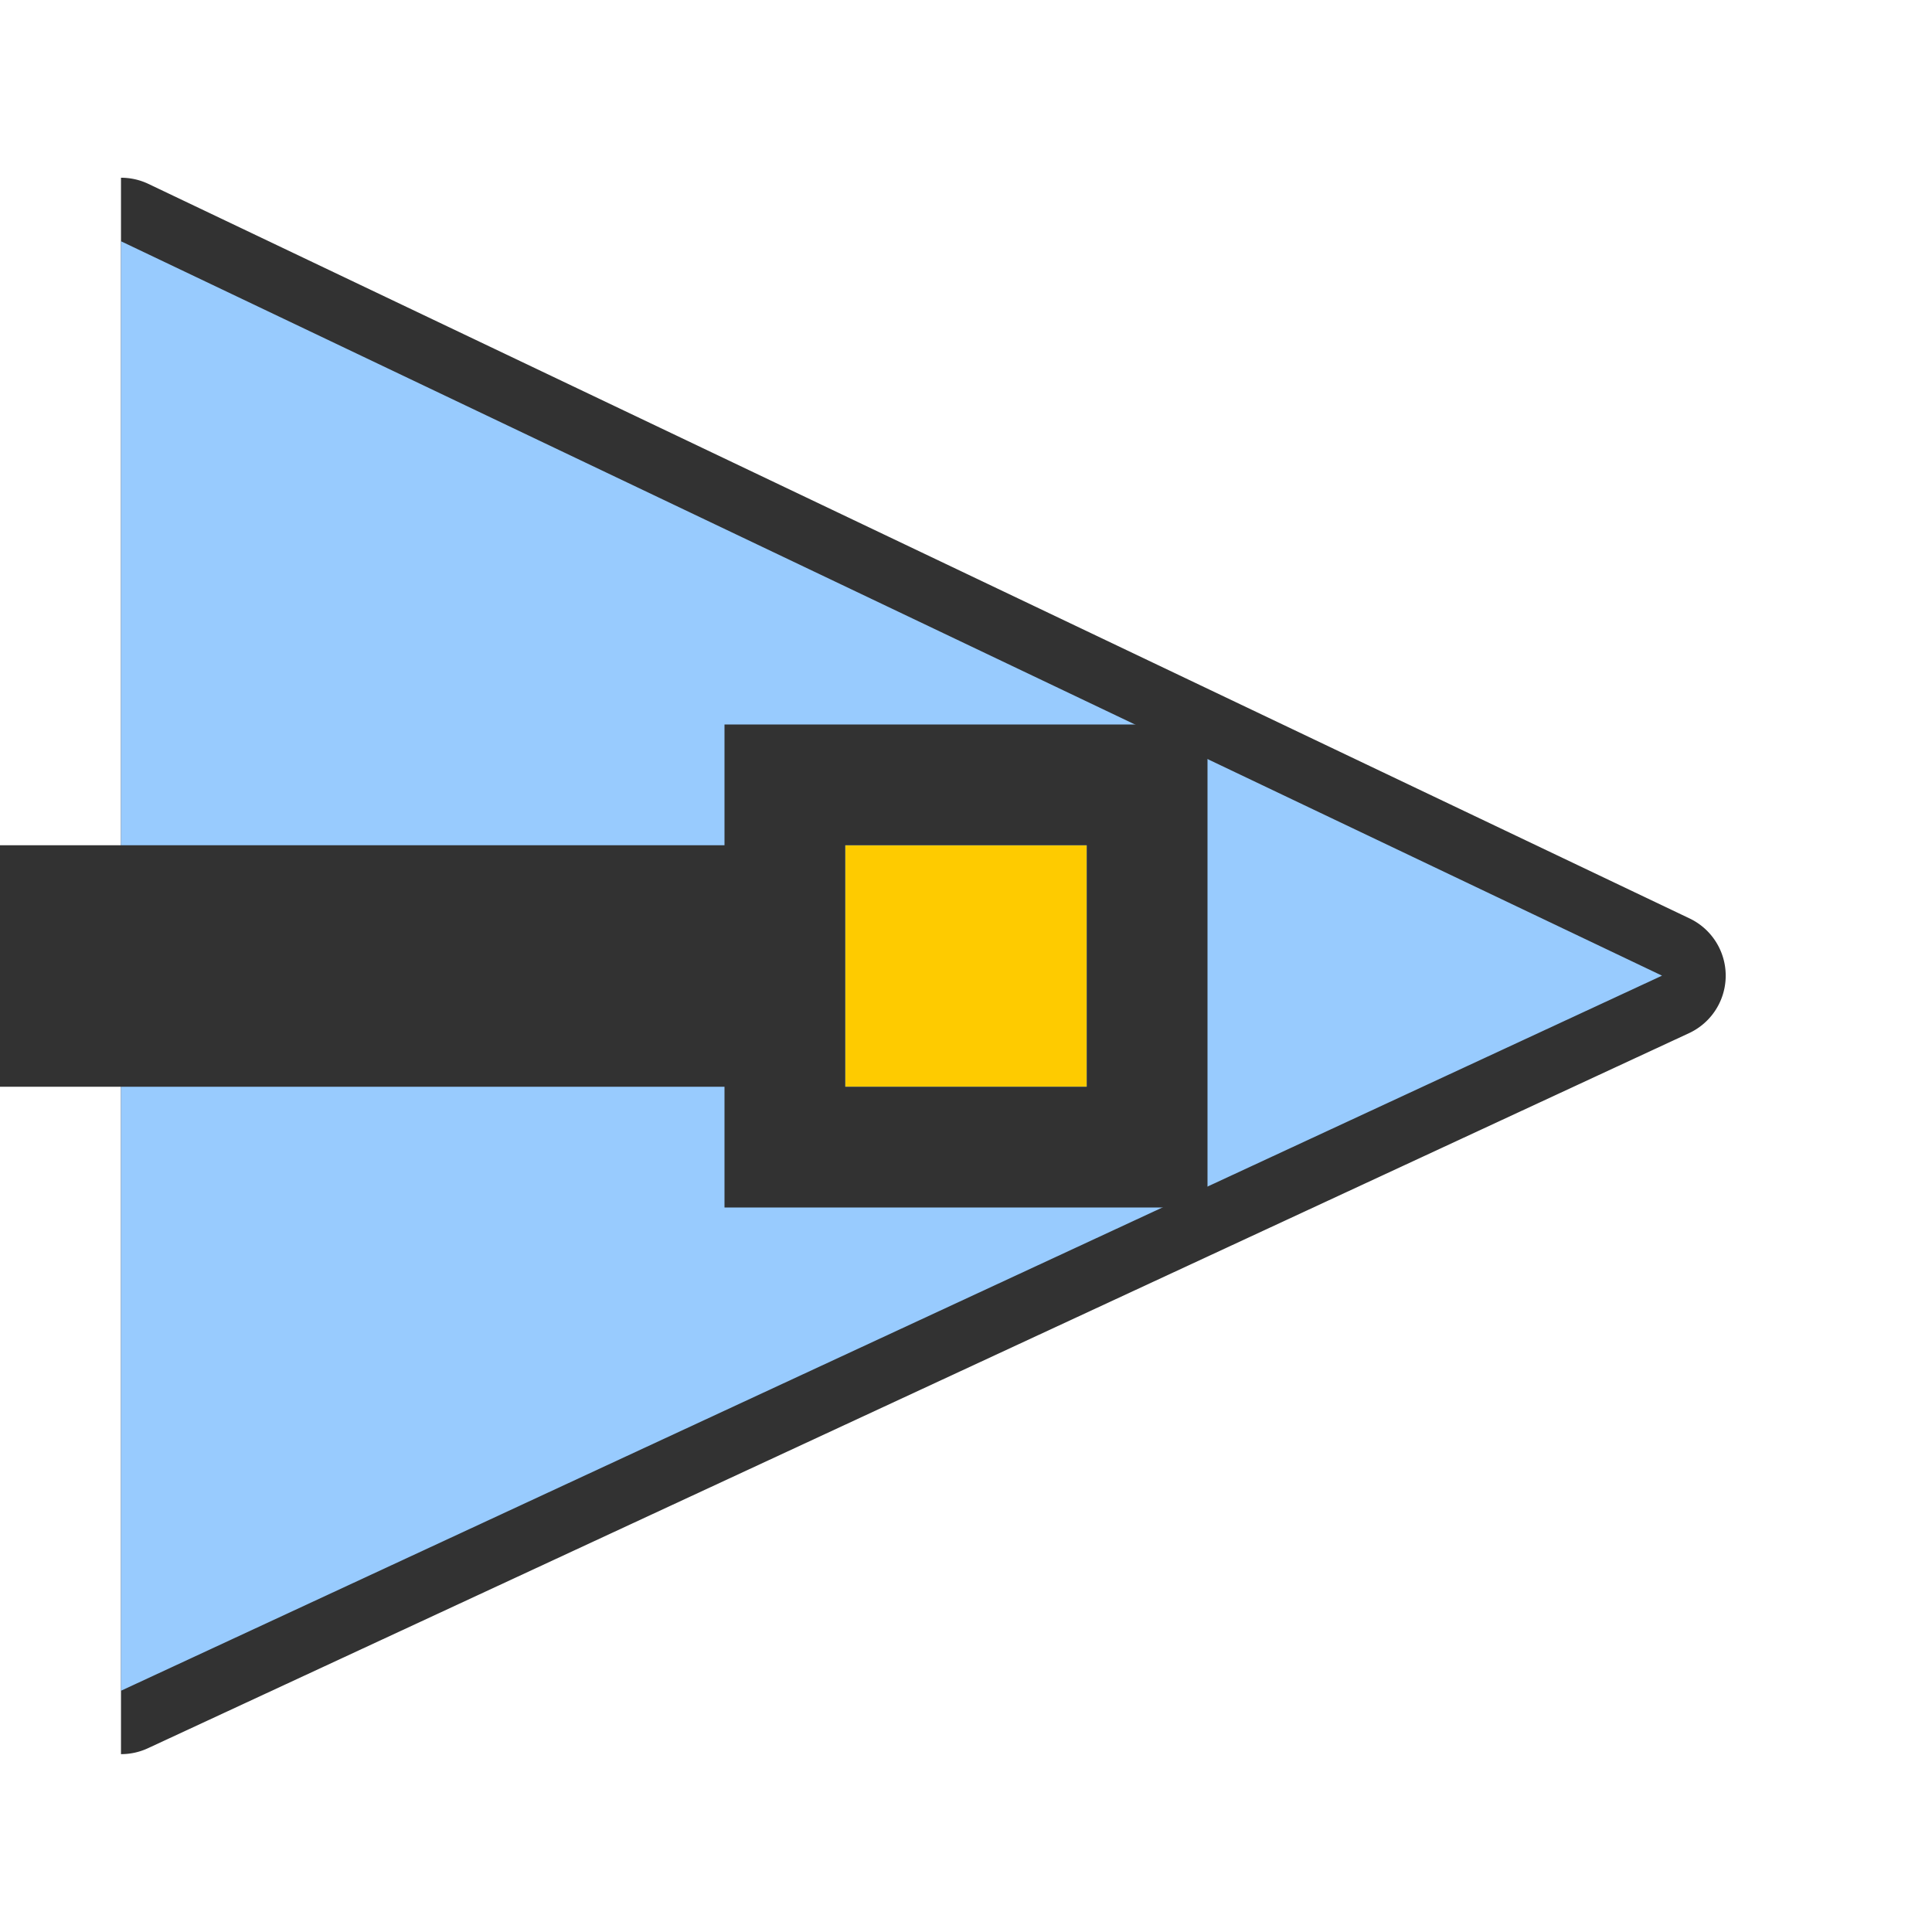 <?xml version="1.0" encoding="UTF-8" standalone="no"?>
<!-- Created with Inkscape (http://www.inkscape.org/) -->

<svg
   version="1.1"
   id="svg2"
   width="1600"
   height="1600"
   viewBox="0 0 1600 1600"
   sodipodi:docname="gp_caps_sharp.svg"
   inkscape:version="1.4.2 (f4327f4, 2025-05-13)"
   xmlns:inkscape="http://www.inkscape.org/namespaces/inkscape"
   xmlns:sodipodi="http://sodipodi.sourceforge.net/DTD/sodipodi-0.dtd"
   xmlns="http://www.w3.org/2000/svg"
   xmlns:svg="http://www.w3.org/2000/svg"
   xmlns:rdf="http://www.w3.org/1999/02/22-rdf-syntax-ns#"
   xmlns:cc="http://creativecommons.org/ns#"
   xmlns:dc="http://purl.org/dc/elements/1.1/">
  <defs
     id="defs6">
    <inkscape:path-effect
       effect="fillet_chamfer"
       id="path-effect3"
       is_visible="true"
       lpeversion="1"
       nodesatellites_param="F,0,0,1,0,0,0,1 @ F,0,0,1,0,0,0,1 @ F,0,0,1,0,0,0,1"
       radius="0"
       unit="px"
       method="auto"
       mode="F"
       chamfer_steps="1"
       flexible="false"
       use_knot_distance="true"
       apply_no_radius="true"
       apply_with_radius="true"
       only_selected="false"
       hide_knots="false" />
  </defs>
  <sodipodi:namedview
     pagecolor="#808080"
     bordercolor="#666666"
     borderopacity="1"
     objecttolerance="10"
     gridtolerance="10"
     guidetolerance="10"
     inkscape:pageopacity="0"
     inkscape:pageshadow="2"
     inkscape:window-width="1920"
     inkscape:window-height="1017"
     id="namedview4"
     showgrid="false"
     inkscape:zoom="0.35355339"
     inkscape:cx="786.30274"
     inkscape:cy="1096.0155"
     inkscape:window-x="-8"
     inkscape:window-y="-8"
     inkscape:window-maximized="1"
     inkscape:current-layer="GP_CAPS_SHARP"
     inkscape:showpageshadow="0"
     inkscape:pagecheckerboard="true"
     inkscape:deskcolor="#d1d1d1" />
  <g
     id="GP_CAPS_SHARP"
     transform="matrix(100,0,0,100,0,4.9999997e-5)"
     style="stroke-width:0.011">
    <g
       id="path1"
       inkscape:transform-center-x="-215.93679"
       inkscape:transform-center-y="8.6234507e-05"
       style="opacity:1">
      <path
         id="rect3"
         style="fill:#323232;fill-rule:evenodd;stroke-width:0;fill-opacity:1"
         d="M 1.002 1.472 L 1.002 14.527 A 0.525 0.525 0 0 0 1.223 14.479 L 13.986 8.557 A 0.525 0.525 0 0 0 13.99 7.605 L 1.229 1.523 A 0.525 0.525 0 0 0 1.002 1.472 z M 1.527 2.83 L 12.529 8.074 L 1.527 13.18 L 1.527 2.83 z " />
      <path
         style="baseline-shift:baseline;display:inline;overflow:visible;vector-effect:none;fill:#98cbfe;stroke-linecap:round;stroke-linejoin:round;paint-order:markers stroke fill;enable-background:accumulate;stop-color:#000000;stop-opacity:1"
         d="M 1.002,14.002 V 1.998 L 13.764,8.08 Z"
         id="path3"
         inkscape:path-effect="#path-effect3"
         inkscape:original-d="M 1.0018572,14.001841 V 1.9981595 L 13.764423,8.0799997 Z"
         sodipodi:nodetypes="cccc" />
    </g>
    <path
       style="display:none;fill:none;stroke-width:0"
       d="M 0,12.75 V 9.5 H 0.5 1 v 2.453 2.453 l -0.148,0.003 -0.148,0.003 0.094,0.043 c 0.078,0.036 0.737,0.043 3.875,0.044 2.336,7.12e-4 3.889,-0.011 4.062,-0.03 1.244,-0.139 2.472,-0.659 3.406,-1.443 0.758,-0.636 1.305,-1.333 1.718,-2.188 0.442,-0.915 0.641,-1.797 0.641,-2.838 0,-1.041 -0.199,-1.922 -0.642,-2.84 C 13.433,4.28 12.8,3.493 12.016,2.869 11.117,2.154 9.915,1.664 8.734,1.532 8.562,1.513 7.016,1.5 4.727,1.5 L 1,1.5 V 4 6.5 H 0.5 0 V 3.25 0 h 8 8 v 8 8 H 8 0 Z"
       id="path829"
       inkscape:connector-curvature="0" />
    <path
       style="display:none;fill:#fefefe;stroke-width:0"
       d="M 5.797,10.456 C 5.571,10.355 5.5,10.197 5.5,9.795 V 9.5 H 2.75 0 V 9.25 9 H 3 6 V 9.5 10 h 2 2 V 8 6 H 8 6 V 6.5 7 H 3 0 V 6.75 6.5 H 2.747 5.494 L 5.505,6.158 C 5.516,5.789 5.544,5.72 5.731,5.58 5.816,5.516 5.844,5.516 8,5.516 c 2.156,0 2.184,7.937e-4 2.269,0.064 0.047,0.035 0.115,0.103 0.151,0.151 0.064,0.085 0.064,0.113 0.064,2.269 0,2.156 -7.94e-4,2.184 -0.064,2.269 -0.035,0.047 -0.103,0.115 -0.151,0.151 -0.085,0.063 -0.119,0.065 -2.232,0.071 -1.741,0.006 -2.164,-10e-4 -2.24,-0.035 z"
       id="path827"
       inkscape:connector-curvature="0" />
    <path
       style="display:none;fill:#98cbfe;stroke-width:0"
       d="M 1,11.75 V 9.5 h 2.247 2.247 l 0.011,0.342 c 0.011,0.369 0.039,0.439 0.226,0.578 0.083,0.062 0.131,0.065 1.178,0.073 L 8,10.502 1,14 Z M 1,4.25 V 2 l 7,3.498 -1.092,0.009 C 5.862,5.515 5.813,5.518 5.731,5.58 5.544,5.72 5.516,5.789 5.505,6.158 L 5.494,6.5 H 3.247 1 Z"
       id="path825"
       inkscape:connector-curvature="0"
       sodipodi:nodetypes="ccccssccccccccsscccc" />
    <path
       style="display:none;fill:#fefe00;stroke-width:0"
       d="m 8.5,12.24 v -1.737 l 0.842,-0.009 c 0.793,-0.009 0.846,-0.013 0.928,-0.074 0.047,-0.035 0.115,-0.103 0.151,-0.151 0.064,-0.085 0.064,-0.113 0.064,-2.269 0,-2.156 -7.94e-4,-2.184 -0.064,-2.269 C 10.385,5.683 10.317,5.615 10.269,5.58 10.188,5.519 10.135,5.515 9.342,5.506 L 8.5,5.497 V 3.76 2.023 l 0.211,0.022 c 0.585,0.06 1.276,0.263 1.878,0.552 2.72,1.304 4.047,4.41 3.109,7.275 -0.658,2.01 -2.366,3.547 -4.433,3.989 -0.189,0.04 -0.439,0.083 -0.555,0.095 L 8.5,13.977 Z"
       id="path823"
       inkscape:connector-curvature="0" />
    <path
       style="display:inline;fill:#fecb00;stroke-width:0"
       d="M 7,8 V 7 H 8 9 V 8 9 H 8 7 Z"
       id="path821"
       inkscape:connector-curvature="0" />
    <path
       style="display:inline;fill:#323232;stroke-width:0"
       d="M 6,9.5 V 9 H 3 0 V 8 7 H 3 6 V 6.5 6 h 2 2 v 2 2 H 8 6 Z M 9,8 V 7 H 8 7 v 1 1 h 1 1 z"
       id="path819"
       inkscape:connector-curvature="0"
       sodipodi:nodetypes="cccccccccccccccccccccccccc" />
  </g>
</svg>
